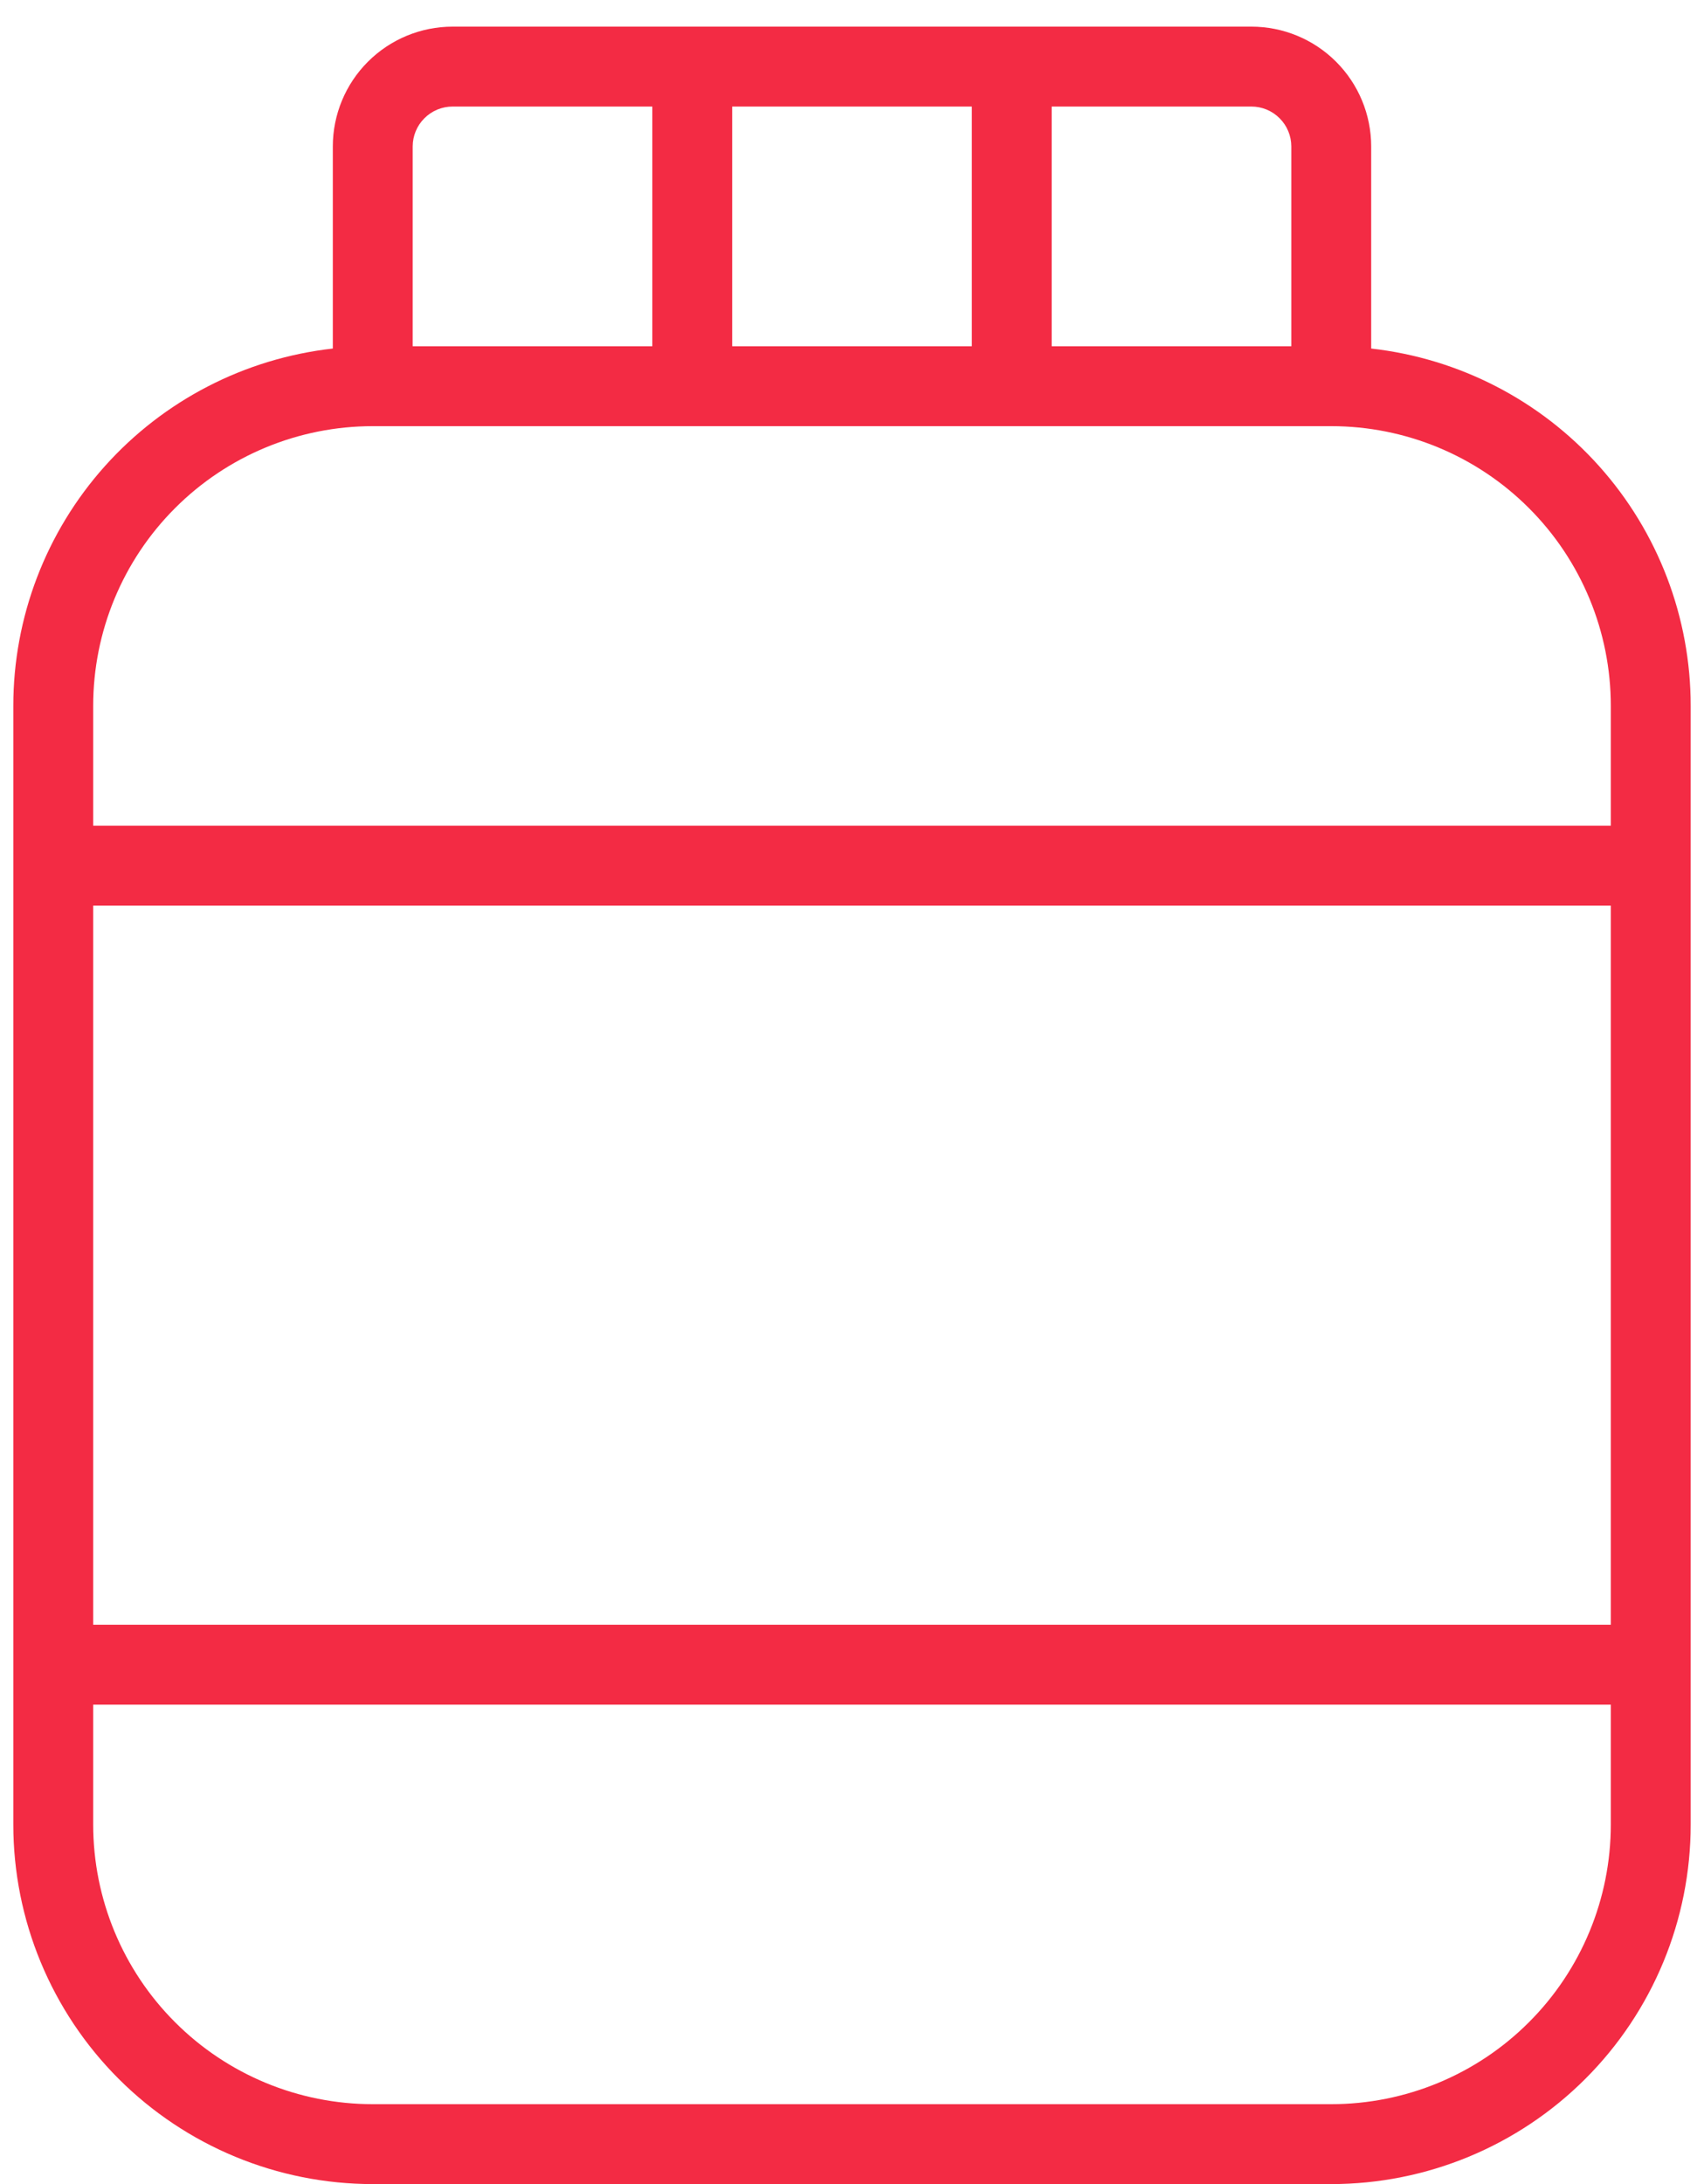 <svg width="32" height="41" viewBox="0 0 32 41" fill="none" xmlns="http://www.w3.org/2000/svg">
<path d="M25.75 6.543V2.75C25.75 2.153 25.513 1.581 25.091 1.159C24.669 0.737 24.097 0.5 23.5 0.5H8.5C7.903 0.5 7.331 0.737 6.909 1.159C6.487 1.581 6.25 2.153 6.25 2.75V6.543C4.6 6.728 3.076 7.514 1.969 8.751C0.862 9.988 0.25 11.59 0.25 13.25V34.25C0.25 36.04 0.961 37.757 2.227 39.023C3.493 40.289 5.21 41 7 41H25C26.79 41 28.507 40.289 29.773 39.023C31.039 37.757 31.75 36.04 31.75 34.25V13.25C31.75 11.59 31.138 9.988 30.031 8.751C28.924 7.514 27.4 6.728 25.75 6.543ZM1.75 17H30.25V30.5H1.75V17ZM24.25 2.75V6.5H19.75V2H23.5C23.699 2 23.89 2.079 24.03 2.22C24.171 2.36 24.25 2.551 24.25 2.75ZM13.75 6.5V2H18.25V6.5H13.75ZM8.5 2H12.25V6.5H7.75V2.75C7.75 2.551 7.829 2.36 7.97 2.22C8.11 2.079 8.301 2 8.5 2ZM7 8H25C26.392 8 27.728 8.553 28.712 9.538C29.697 10.522 30.25 11.858 30.25 13.25V15.5H1.75V13.25C1.75 11.858 2.303 10.522 3.288 9.538C4.272 8.553 5.608 8 7 8ZM25 39.5H7C5.608 39.5 4.272 38.947 3.288 37.962C2.303 36.978 1.75 35.642 1.75 34.25V32H30.25V34.25C30.25 35.642 29.697 36.978 28.712 37.962C27.728 38.947 26.392 39.5 25 39.5Z" fill="#F32B44"/>
</svg>
